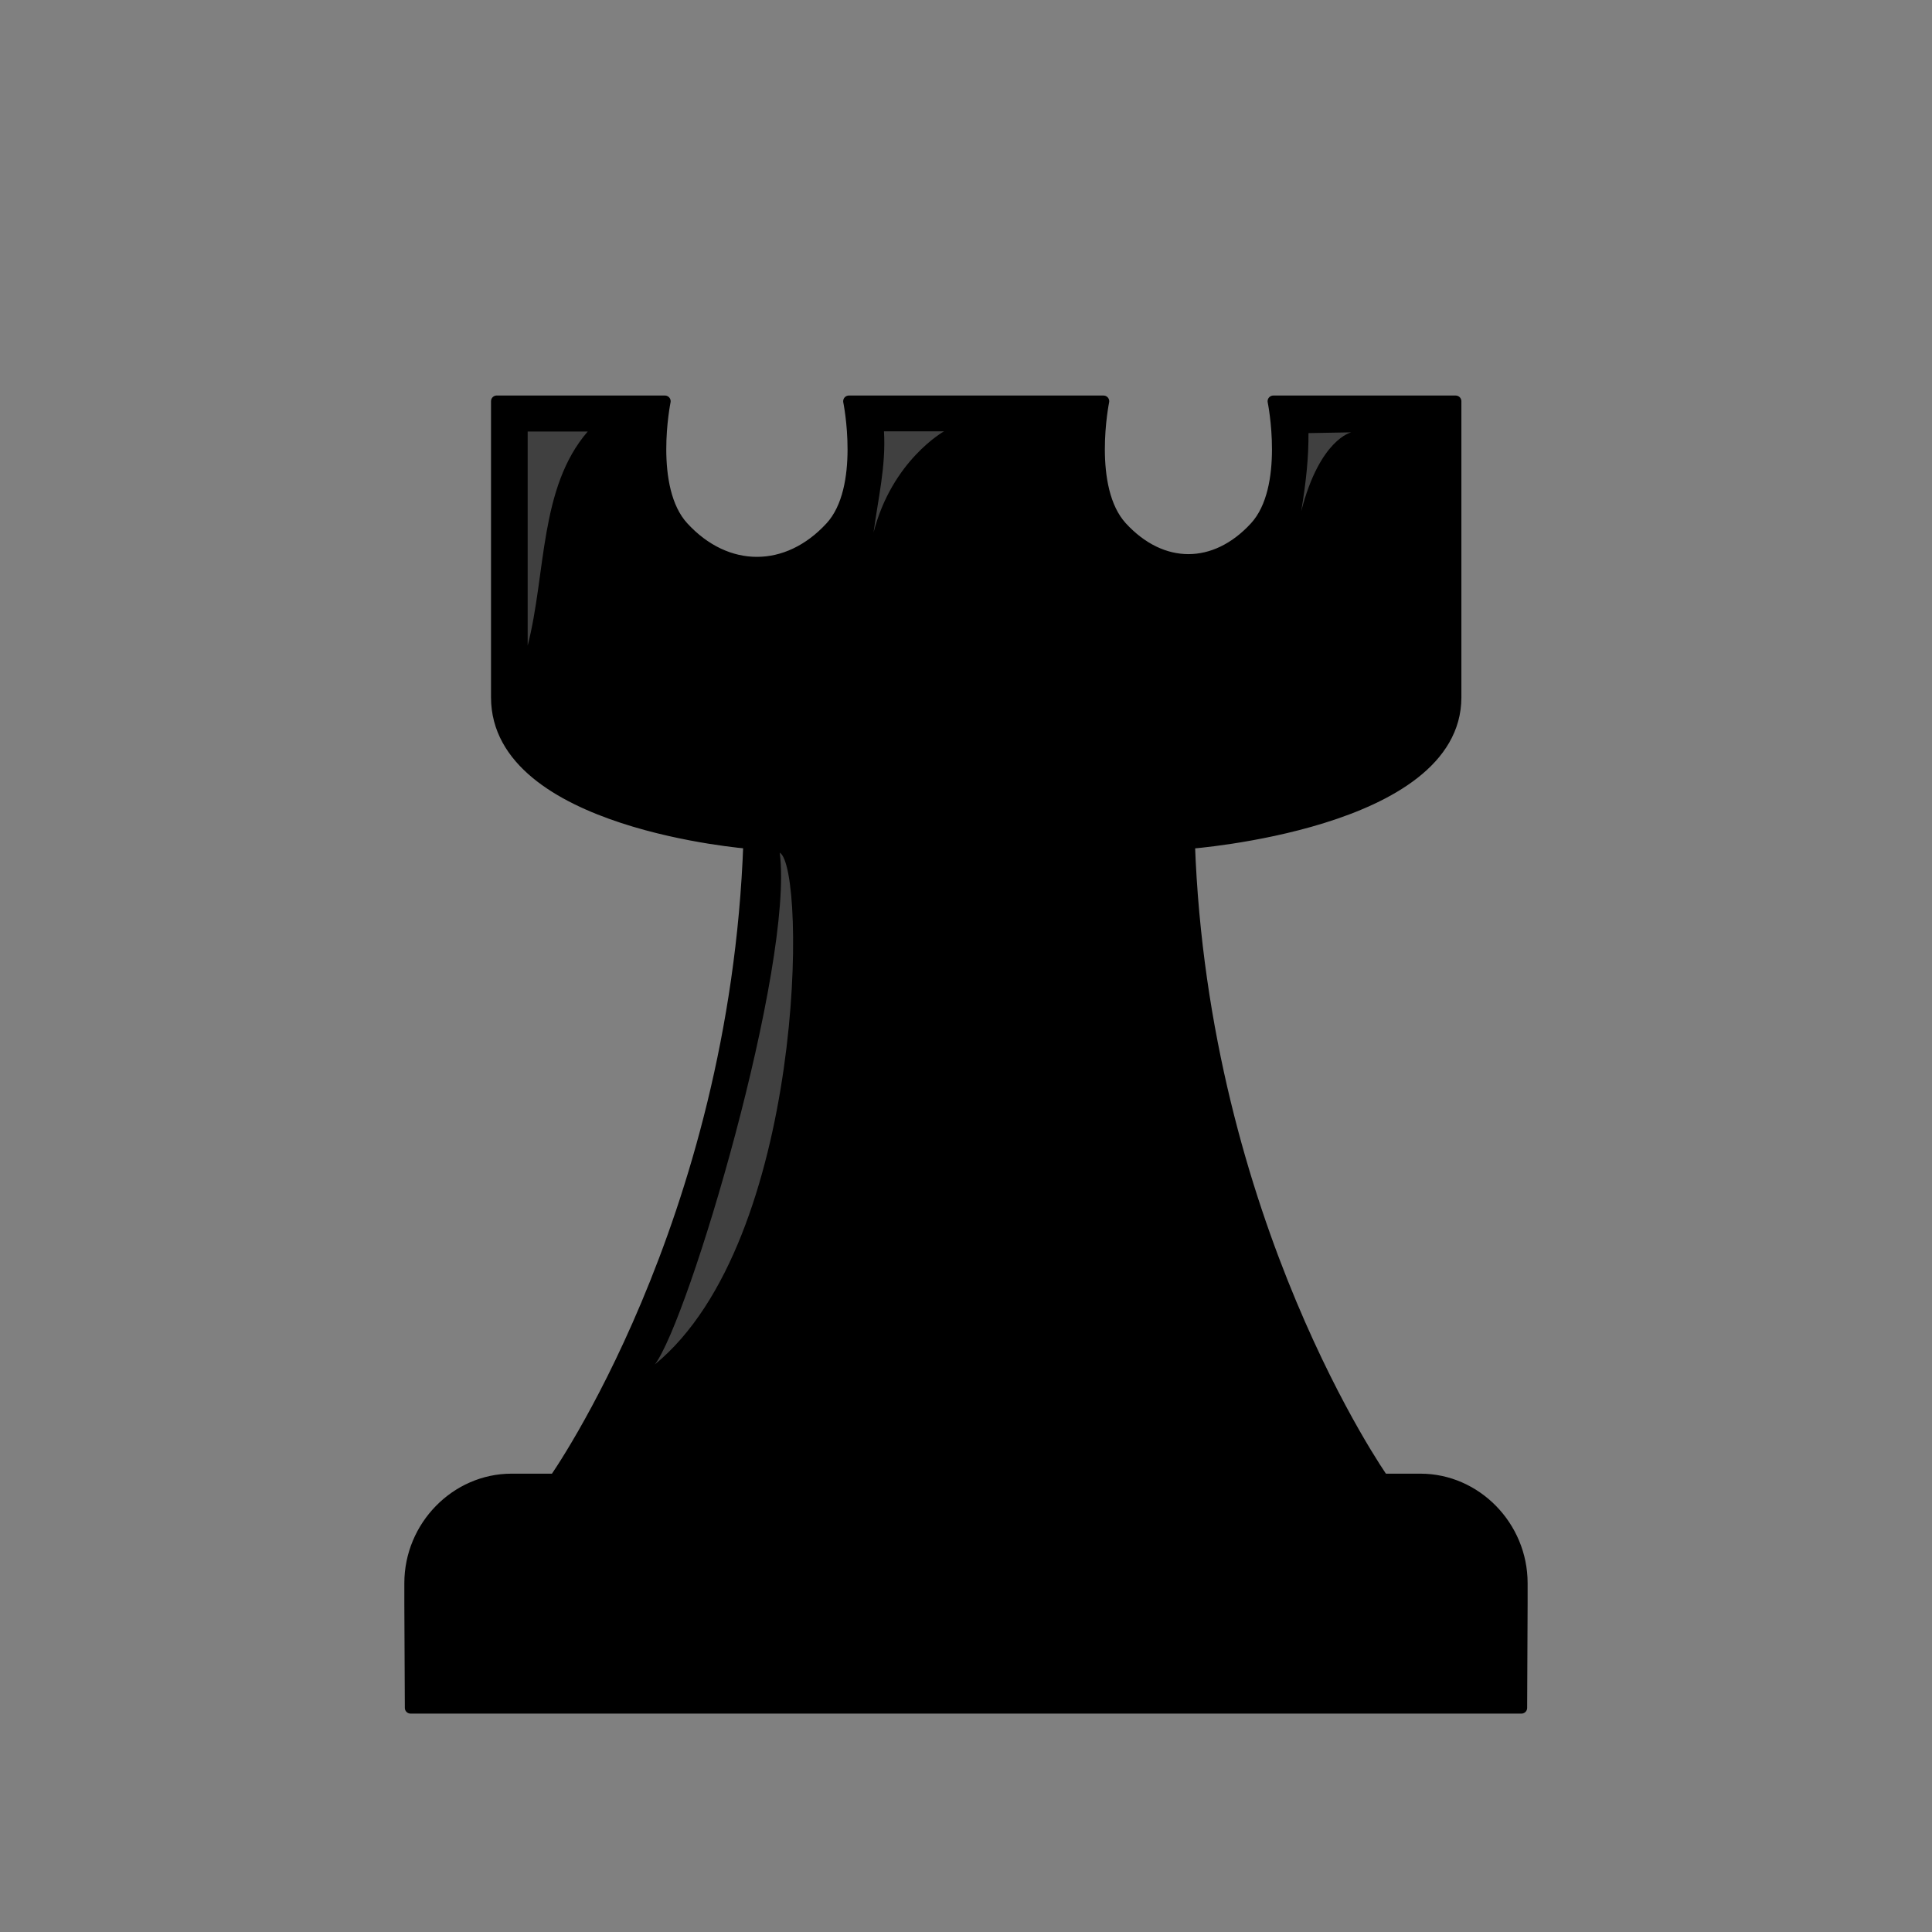 <svg width="1024" height="1024" viewBox="0 0 1024 1024" fill="none" xmlns="http://www.w3.org/2000/svg">
<rect x="0" y="0" width="1024" height="1024" fill="#808080" stroke="none"/>
<path fill-rule="evenodd" clip-rule="evenodd" d="M263.27 212.645V369.583C263.27 436.511 397.004 446.874 397.004 446.874C389.795 648.889 293.867 784.508 293.867 784.508L732.712 783.709C732.712 783.709 637.46 648.131 630.312 446.895C630.312 446.895 771.542 436.511 771.542 369.603V212.665H674.877C674.877 212.665 684.277 258.745 665.251 279.43C644.054 302.49 615.73 302.49 594.513 279.43C575.508 258.745 584.887 212.665 584.887 212.665H449.924C449.924 212.665 459.325 258.745 440.299 279.43C417.32 304.415 385.023 304.415 362.065 279.43C343.039 258.745 352.439 212.665 352.439 212.665L263.27 212.645Z" fill="url(#paint0_linear_1_10055)" stroke="#1E1E1E" style="stroke:#1E1E1E;stroke:color(display-p3 0.118 0.118 0.118);stroke-opacity:1;" stroke-width="6.047" stroke-linejoin="round"/>
<path opacity="0.15" fill-rule="evenodd" clip-rule="evenodd" d="M768.88 214.262L769.167 369.603C774.553 440.874 265.768 413.328 266.936 390.698C309.903 442.553 357.969 444.212 397.025 446.895C546.365 457.094 597.729 628.962 669.531 783.709H730.357C730.357 783.709 635.125 648.131 627.957 446.895C680.12 438.805 688.455 430.265 710.635 425.227H711.003L710.962 425.145C731.914 420.312 768.511 396.965 769.167 369.583V212.645L768.88 214.262Z" fill="black" style="fill:black;fill-opacity:1;"/>
<path fill-rule="evenodd" clip-rule="evenodd" d="M271.133 784.098C241.703 784.098 217.332 809.001 217.332 839.086V850.228L217.598 905.216H806.398L806.644 850.228V839.086C806.644 809.001 782.273 784.098 752.843 784.098H511.998H271.133Z" fill="url(#paint1_linear_1_10055)" stroke="#1E1E1E" style="stroke:#1E1E1E;stroke:color(display-p3 0.118 0.118 0.118);stroke-opacity:1;" stroke-width="6.047" stroke-linecap="round" stroke-linejoin="round"/>
<path opacity="0.25" fill-rule="evenodd" clip-rule="evenodd" d="M279.676 228.72V342.179C289.506 303.943 285.799 258.457 311.502 228.72H279.676ZM468.522 228.617C469.648 246.967 465.368 264.416 463.013 282.193C472.843 243.977 500.348 228.617 500.348 228.617H468.522ZM347.075 723.189C364.995 699.78 420.865 511.569 413.287 451.952C427.623 459.939 426.763 657.919 347.075 723.189ZM693.515 229.559C693.617 241.806 692.389 254.668 689.685 270.929C699.516 232.693 716.207 229.15 716.207 229.15L693.515 229.559Z" fill="white" style="fill:white;fill-opacity:1;"/>
<defs>
<linearGradient id="paint0_linear_1_10055" x1="247.917" y1="498.253" x2="788.19" y2="498.253" gradientUnits="userSpaceOnUse">
<stop stop-color="#796C60" style="stop-color:#796C60;stop-color:color(display-p3 0.474 0.423 0.377);stop-opacity:1;"/>
<stop offset="1" stop-color="#4B403B" style="stop-color:#4B403B;stop-color:color(display-p3 0.294 0.251 0.231);stop-opacity:1;"/>
</linearGradient>
<linearGradient id="paint1_linear_1_10055" x1="200.948" y1="844.657" x2="823.049" y2="844.657" gradientUnits="userSpaceOnUse">
<stop stop-color="#796C60" style="stop-color:#796C60;stop-color:color(display-p3 0.474 0.423 0.377);stop-opacity:1;"/>
<stop offset="1" stop-color="#4B403B" style="stop-color:#4B403B;stop-color:color(display-p3 0.294 0.251 0.231);stop-opacity:1;"/>
</linearGradient>
</defs>
</svg>
